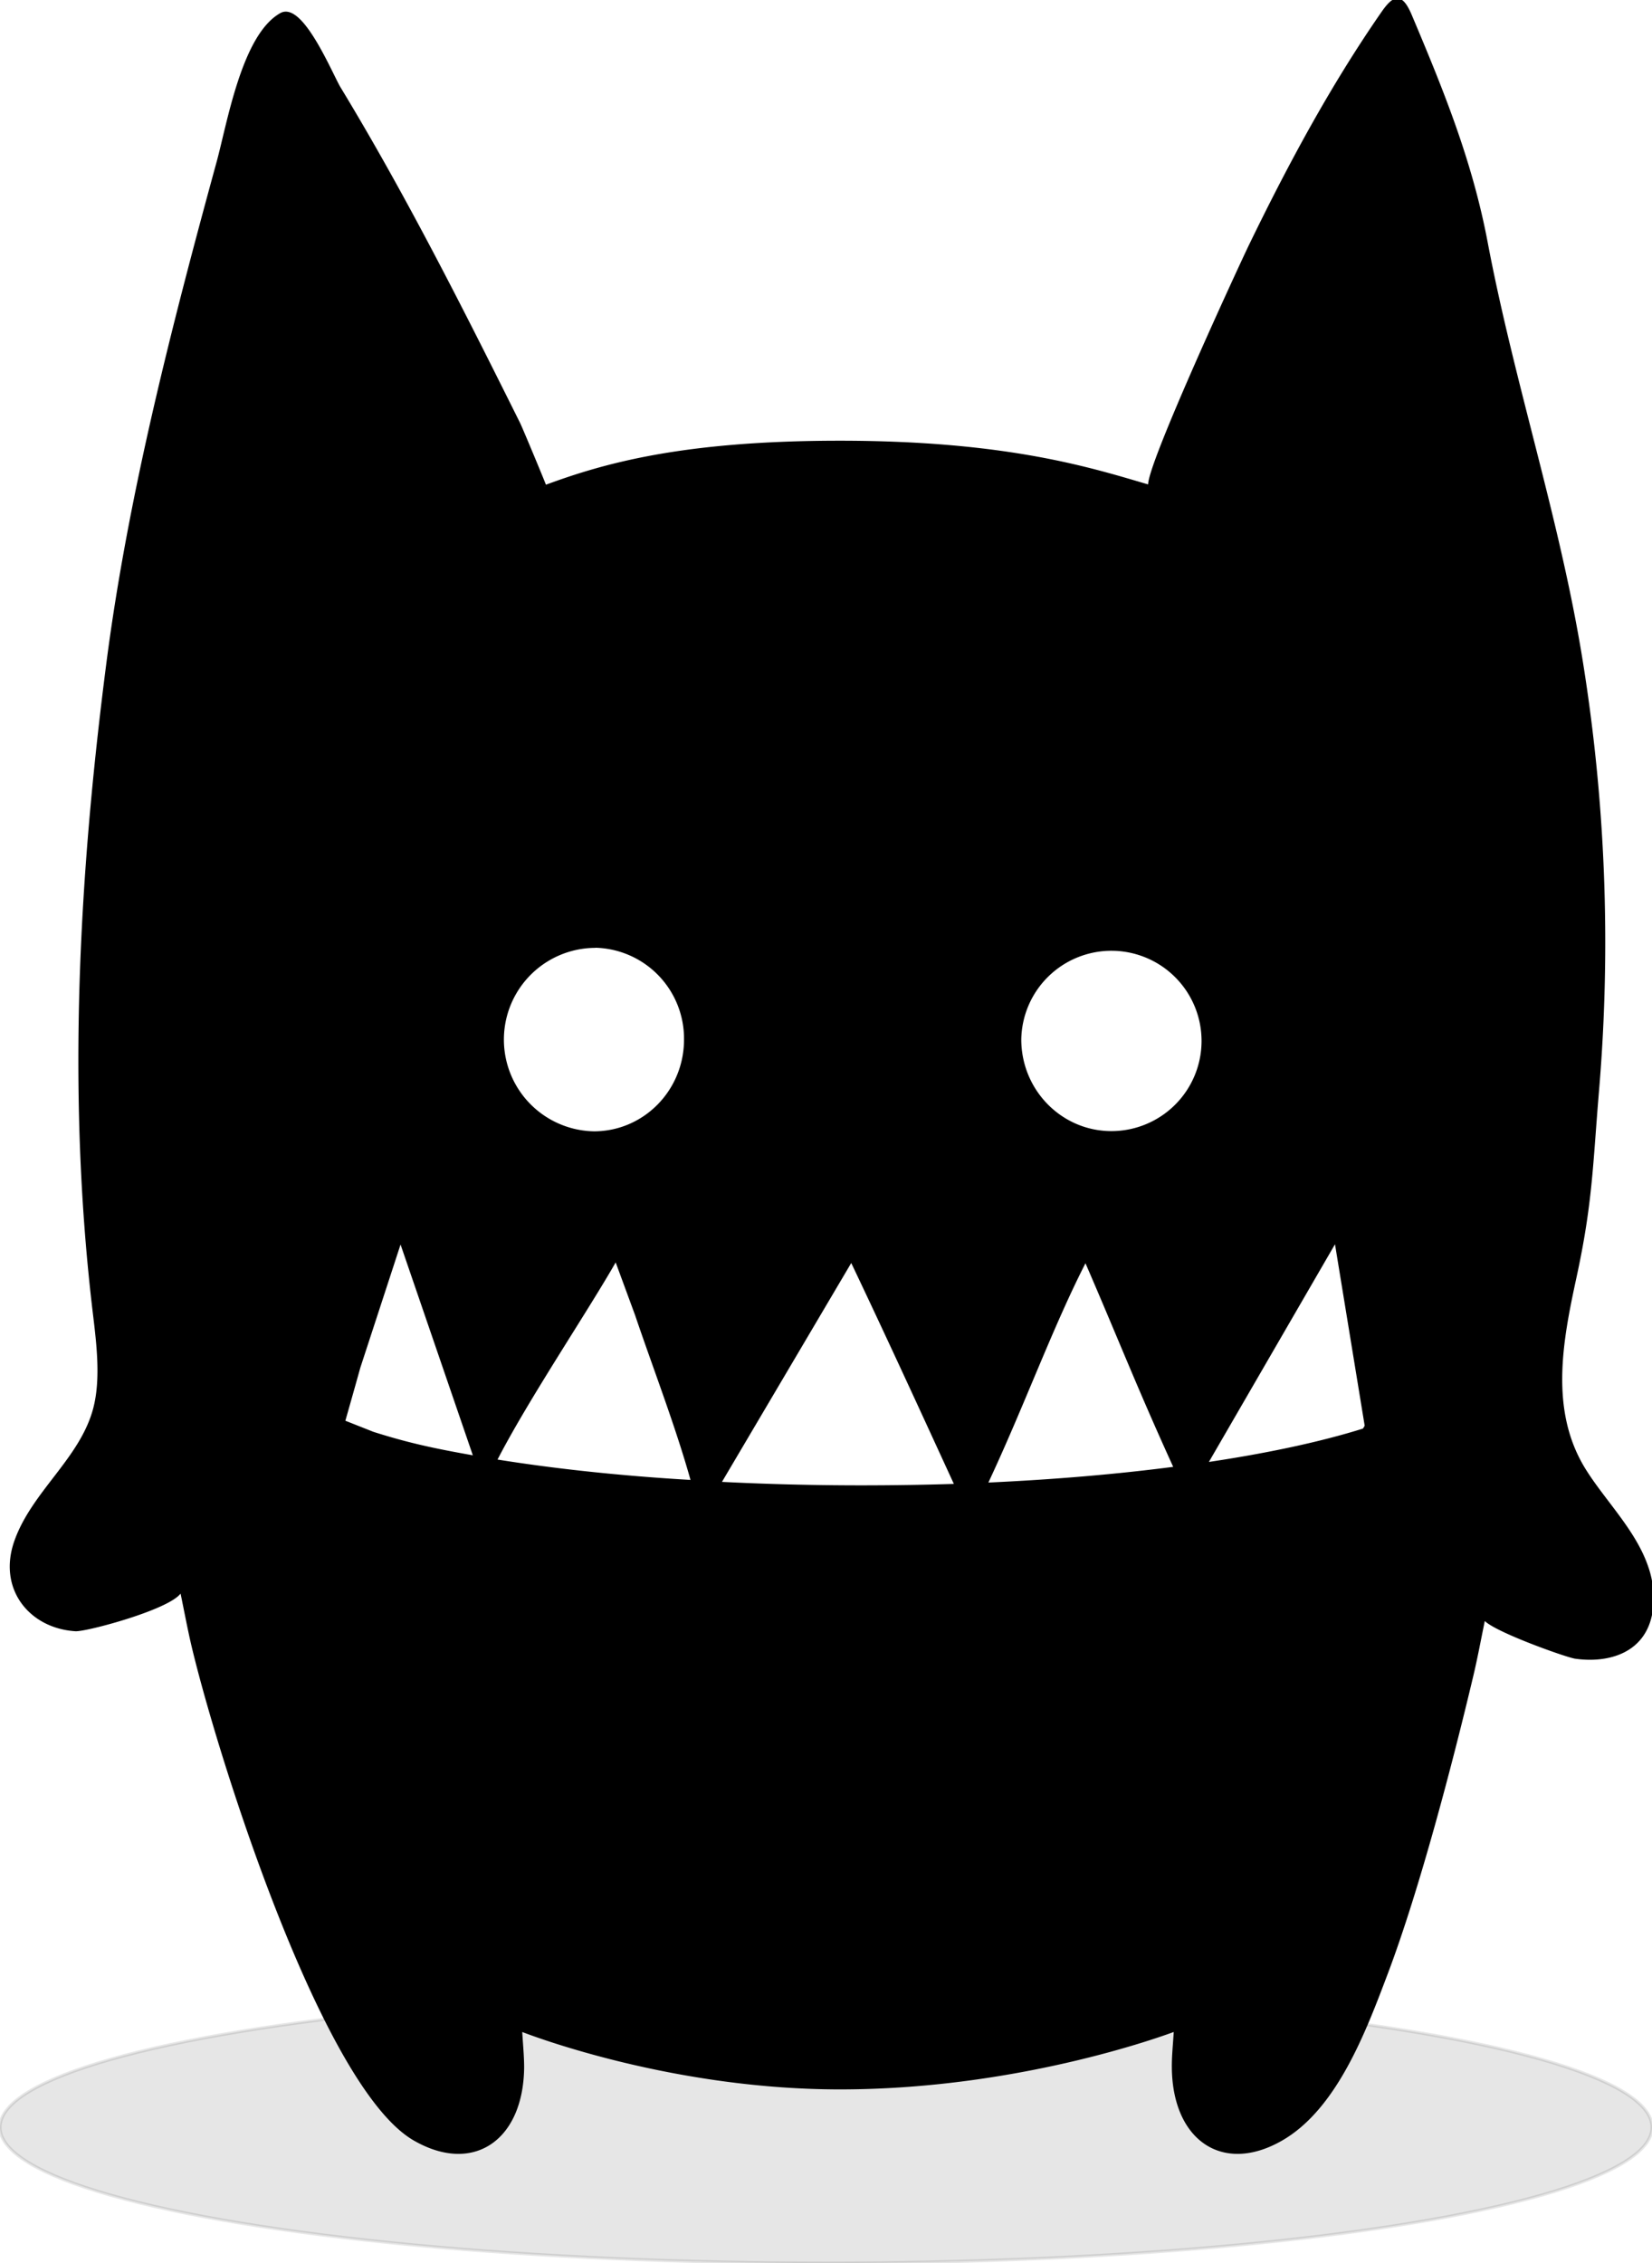 <svg xmlns="http://www.w3.org/2000/svg" viewBox="0 0 524.5 718.38">
  <defs>
    <style>
      .cls-1 {
        isolation: isolate;
      }

      .cls-2 {
        mix-blend-mode: multiply;
        opacity: 0.1;
      }
    </style>
  </defs>
  <g class="cls-1" stroke="black">
    <g id="Layer_2" data-name="Layer 2">
      <g id="Layer_1-2" data-name="Layer 1">
        <ellipse class="cls-2" cx="262.25" cy="675.27" rx="262.25" ry="43.12" />
        <path
          d="M522.88,497.63c-3.87-11.59-13.83-21.2-20-31.21-11.49-18.71-7.22-40.82-2.86-60.94,5.13-23.65,5.16-35.37,7.18-59.49a561.36,561.36,0,0,0-5.38-137.33c-7.28-44.53-21.63-87.46-30-131.74-4.89-25.78-13.89-47.9-24-71.84-3-7.18-5.27-6.09-8.91-.83-16.09,23.22-29.59,48.3-42,73.89-3.22,6.67-35,75.38-31.65,76.37-18.12-5.29-44.73-14.11-98.63-14.11-50.17,0-75.12,7.26-93.6,14.11.12,0-7.72-18.79-8.34-20-18-36.14-36.2-72.26-57.06-106.63C105.09,23.58,95.79,1,89.27,4.58c-12,6.68-16.63,34.53-20,46.89-14.12,51.61-28.11,105.8-35,159.06-8.73,67.63-12.43,135.69-4.61,203.61,1.21,10.46,3.1,22.79.43,33-4.19,16-19.46,26.52-25,42-5.4,15,4.52,27.26,18.86,28.17,3.61.23,34.58-8.13,33.51-13.31,1.55,7.46,2.56,13,3.86,18.51,8.29,34.86,41.32,139.89,70.34,156.55,18.67,10.72,34-.17,34.25-22.72,0-3.69-.38-7.37-.65-12.06,0,0,46,18.47,101.45,18.47,58.81,0,106.49-18.47,106.49-18.47-.27,4.69-.69,8.37-.65,12.06.21,22.55,15.58,33.44,34.25,22.72,17.31-9.94,26.48-34.55,33.37-52.78,10.06-26.64,20.58-66.82,27.16-94.61,1.3-5.48,2.31-11,3.86-18.51-.61,2.93,26,12.45,29,12.88,10.55,1.48,22-1.82,24-14.5A29.31,29.31,0,0,0,522.88,497.63ZM188.56,300.34A29.36,29.36,0,0,1,217.67,330c0,16.36-13,29.62-29.11,29.62a29.62,29.62,0,0,1,0-59.23ZM118.42,455l-9.37-3.71s3.57-12.56,4.86-17.24l13.25-40.57,23.71,69.12C136.74,460.14,128.78,458.27,118.42,455Zm38.8,8.67c10-19.57,29.42-48.27,38.35-64.12l6.54,17.77c5.65,16.72,13,35.7,17.79,53C197,469,175.79,466.7,157.22,463.7ZM273.37,472c-15.49,0-30.54-.4-45-1.14l41.94-71c11.33,23.78,22.31,47.72,33.3,71.66Q288.83,472,273.37,472Zm39.64-.87c11.77-25,20.77-50.2,31.66-71.3,11,25.4,16.85,40.6,28.55,66.21C354.92,468.44,334.63,470.18,313,471.15Zm39.85-111.58c-16.08,0-29.11-13.26-29.11-29.62a29.12,29.12,0,1,1,29.11,29.62ZM433,453.92c-13.46,4.23-30.49,7.9-50.14,10.8l41.26-71.21,9.67,59.11A5.59,5.59,0,0,1,433,453.92Z" />
      </g>
    </g>
  </g>
</svg>
